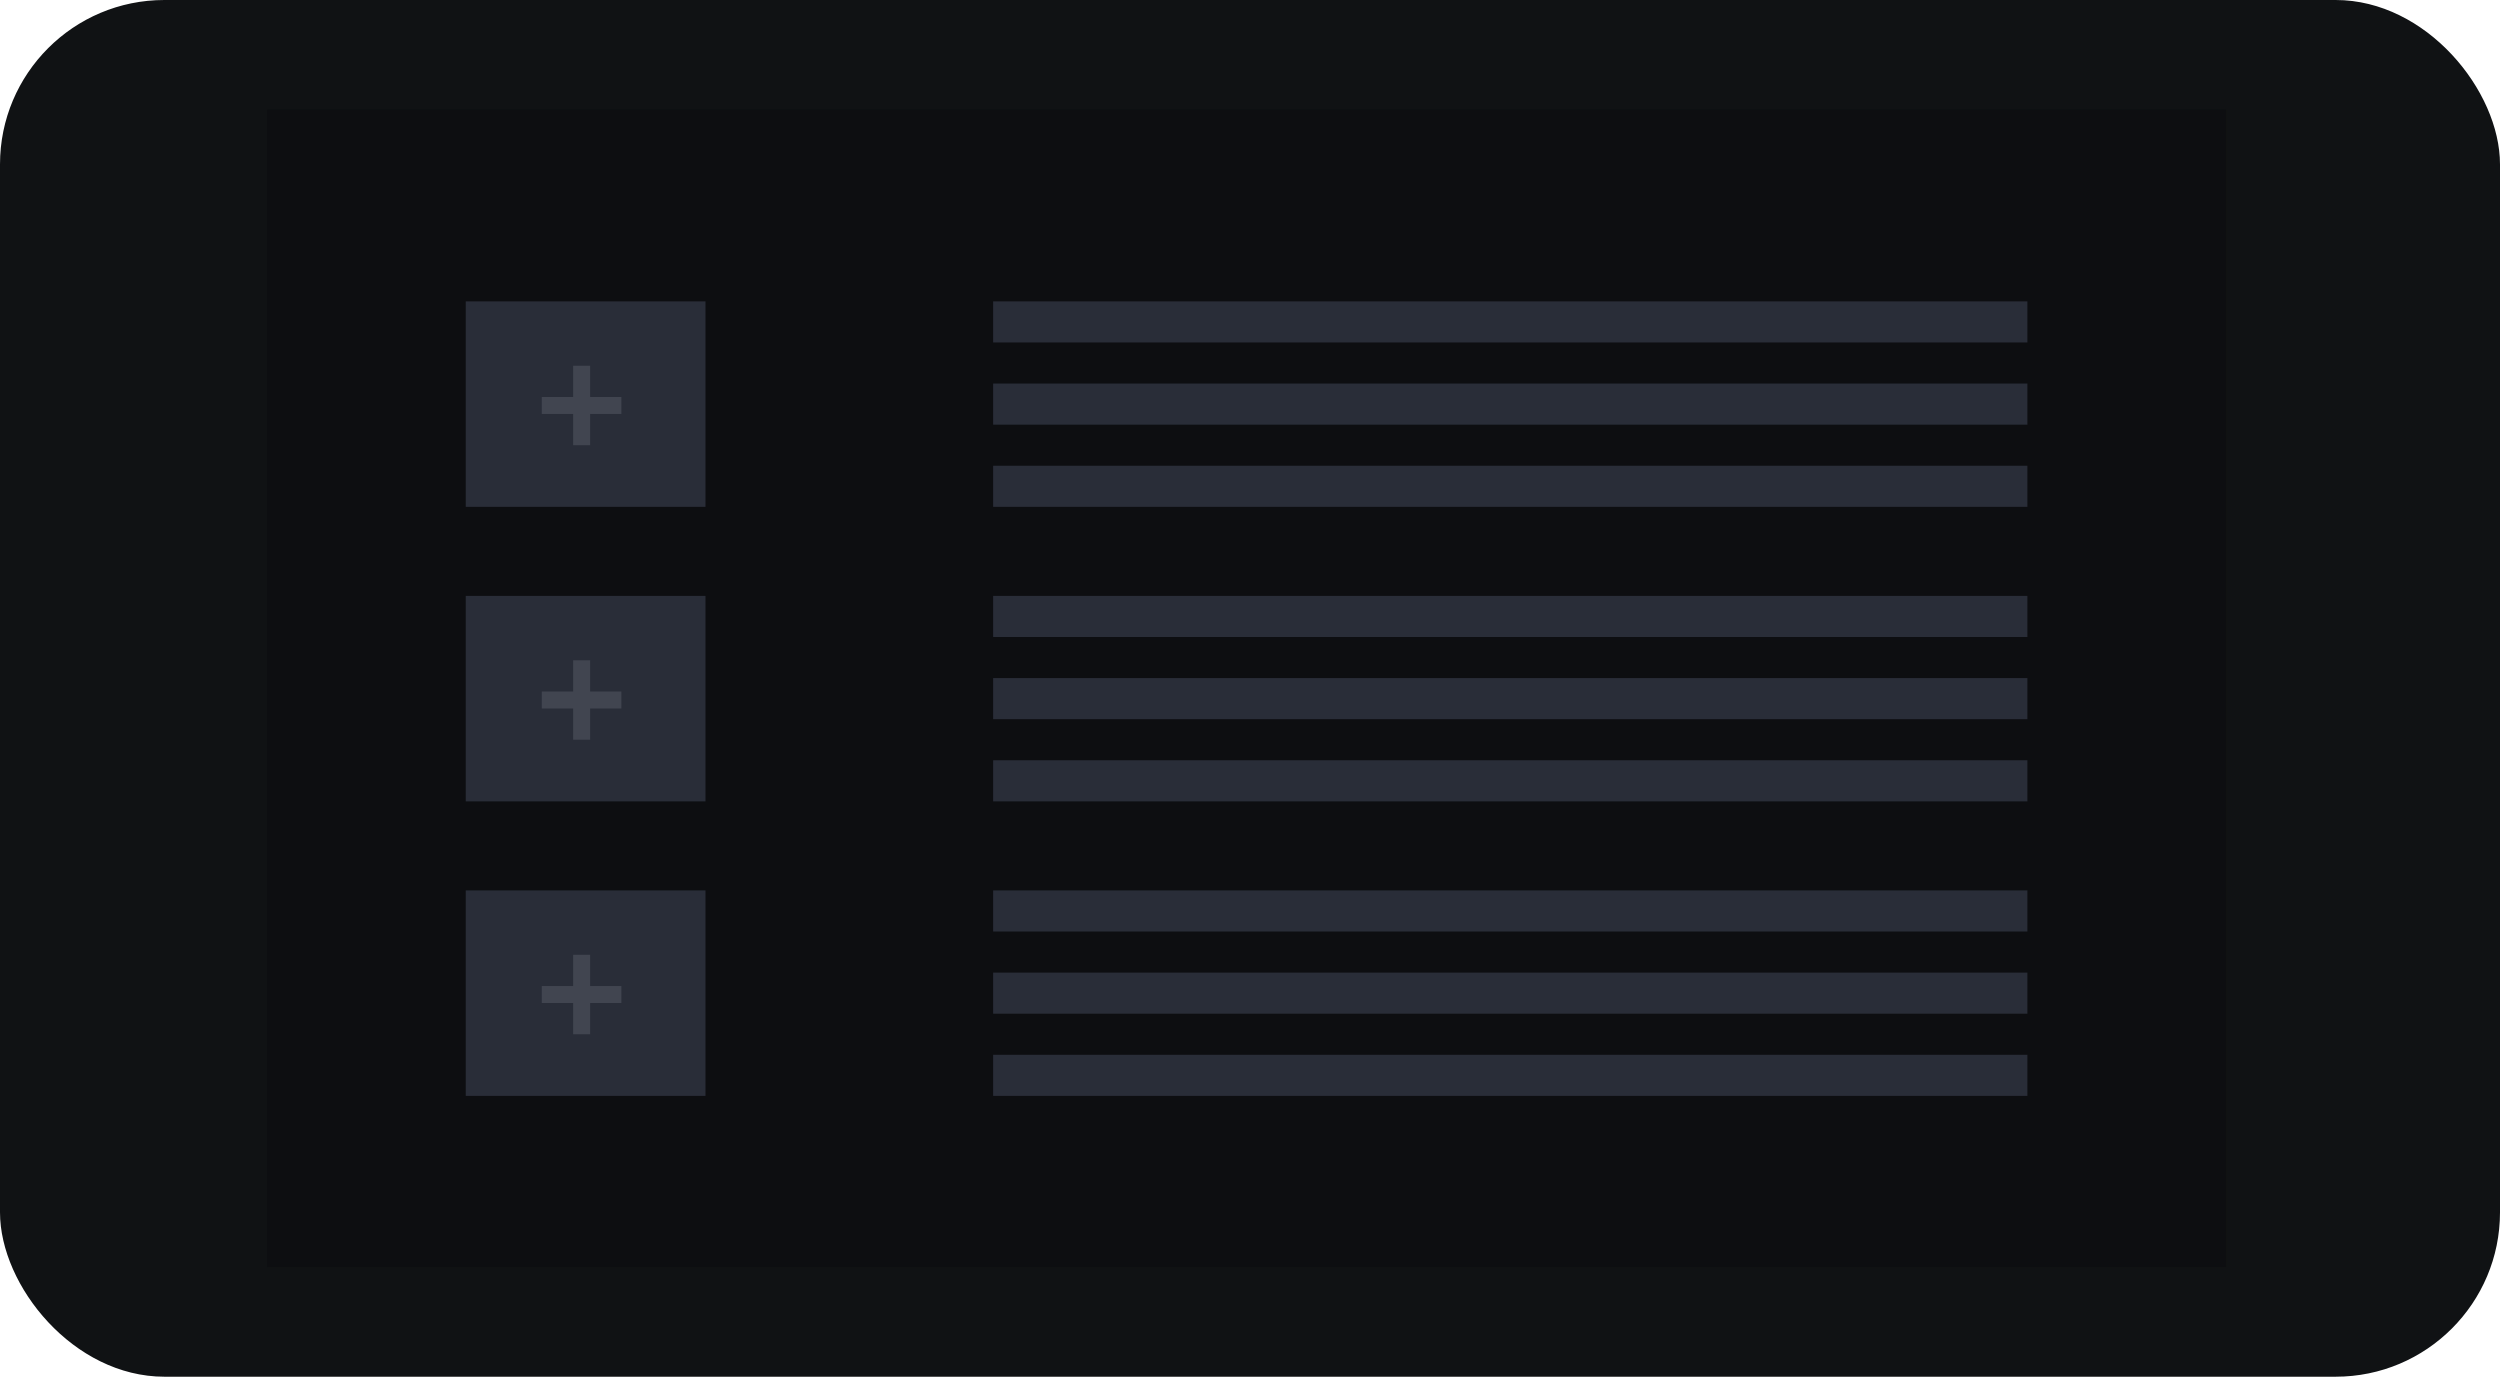 <svg width="365" height="201" viewBox="0 0 365 201" fill="none" xmlns="http://www.w3.org/2000/svg">
<rect width="365" height="201" rx="24" fill="#101214"/>
<path d="M39 16H325V185H39V16Z" fill="#0D0E11"/>
<path d="M39 16H325V185H39V16Z" fill="#0D0E11"/>
<rect x="145" y="44" width="151" height="6" fill="#292D38"/>
<rect x="145" y="56" width="151" height="6" fill="#292D38"/>
<rect x="145" y="68" width="151" height="6" fill="#292D38"/>
<rect x="68" y="44" width="35" height="30" fill="#292D38"/>
<path d="M83.68 65V60.44H79.1V57.96H83.68V53.4H86.16V57.96H90.72V60.44H86.16V65H83.68Z" fill="#414550"/>
<rect x="145" y="87" width="151" height="6" fill="#292D38"/>
<rect x="145" y="99" width="151" height="6" fill="#292D38"/>
<rect x="145" y="111" width="151" height="6" fill="#292D38"/>
<rect x="68" y="87" width="35" height="30" fill="#292D38"/>
<path d="M83.68 108V103.44H79.1V100.96H83.68V96.4H86.16V100.96H90.72V103.44H86.16V108H83.68Z" fill="#414550"/>
<rect x="145" y="130" width="151" height="6" fill="#292D38"/>
<rect x="145" y="142" width="151" height="6" fill="#292D38"/>
<rect x="145" y="154" width="151" height="6" fill="#292D38"/>
<rect x="68" y="130" width="35" height="30" fill="#292D38"/>
<path d="M83.68 151V146.44H79.1V143.96H83.68V139.4H86.16V143.96H90.72V146.44H86.16V151H83.68Z" fill="#414550"/>
</svg>
